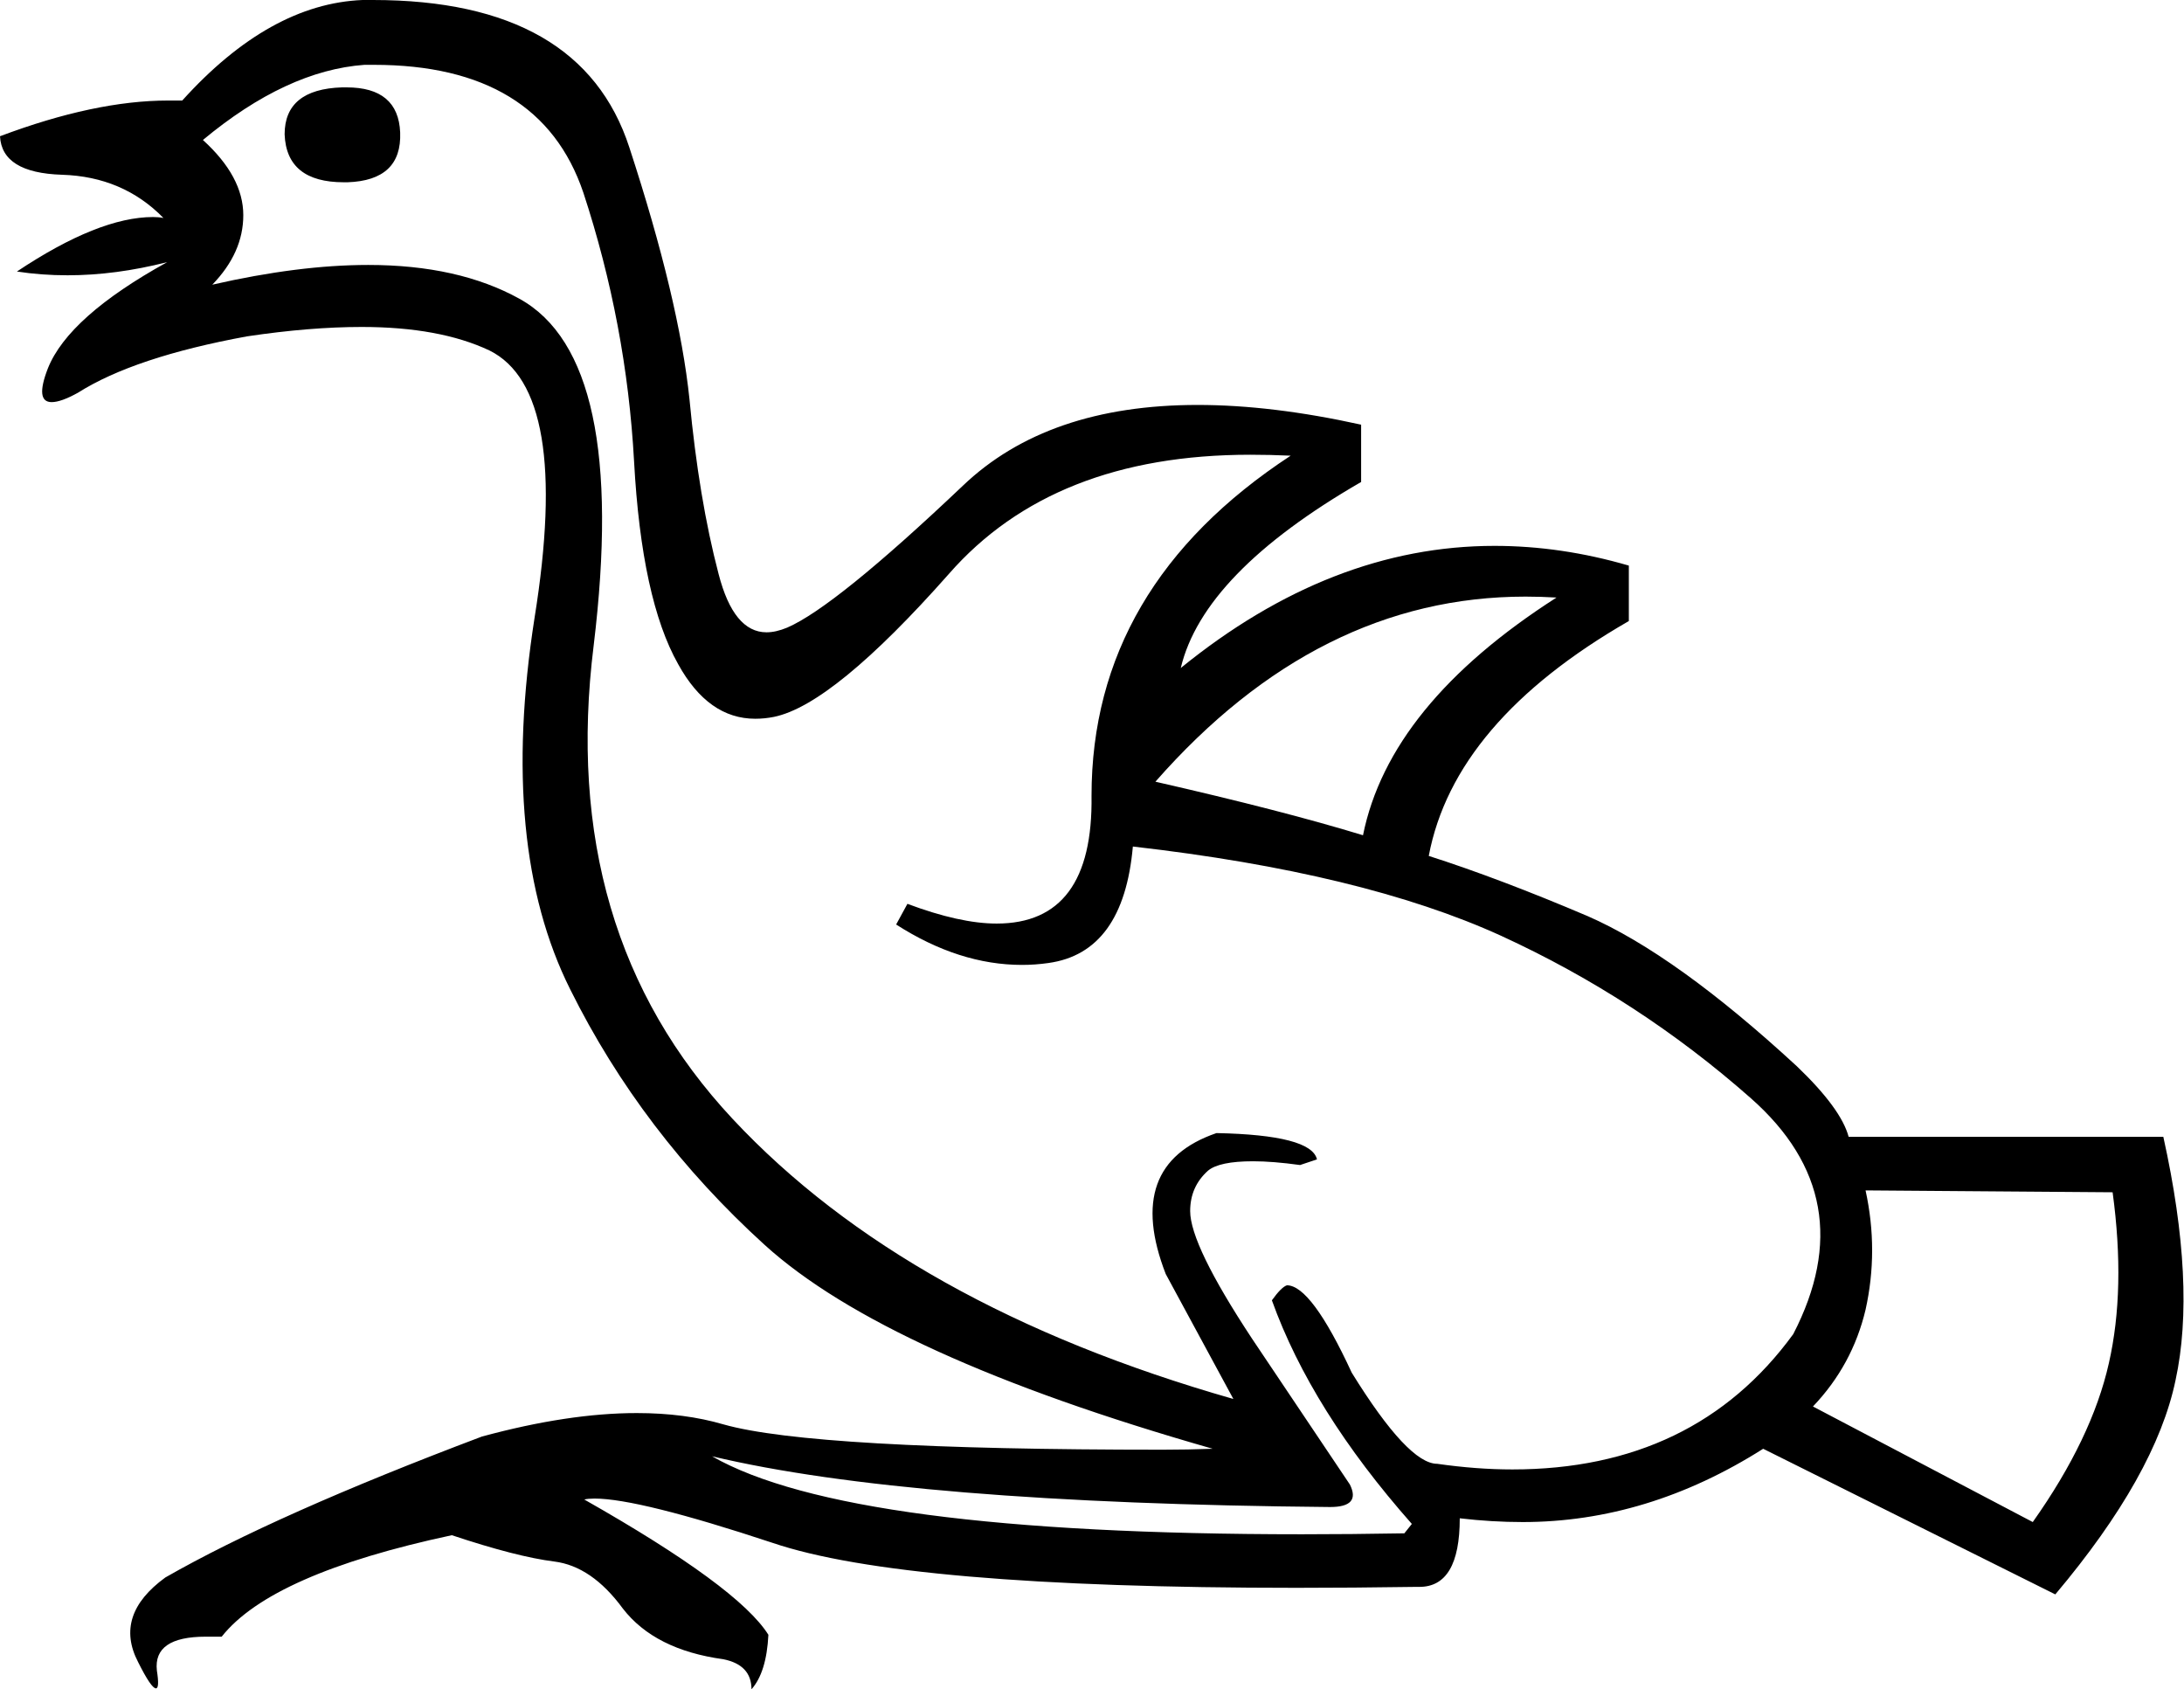<?xml version='1.0' encoding ='UTF-8' standalone='yes'?>
<svg width='23.25' height='17.98' xmlns='http://www.w3.org/2000/svg' xmlns:xlink='http://www.w3.org/1999/xlink' >
<path style='fill:black; stroke:none' d=' M 3.69 0.93  Q 3.67 0.93 3.64 0.93  Q 3.03 0.95 3.03 1.43  Q 3.05 1.94 3.66 1.94  Q 3.68 1.94 3.7 1.94  Q 4.28 1.92 4.26 1.41  Q 4.24 0.93 3.69 0.93  Z  M 16.24 6.35  Q 16.4 6.35 16.57 6.36  Q 14.79 7.5 14.51 8.89  Q 13.66 8.63 12.3 8.32  Q 14.03 6.35 16.24 6.35  Z  M 19.86 12.67  L 22.49 12.69  Q 22.63 13.72 22.45 14.51  Q 22.27 15.31 21.64 16.2  L 19.3 14.97  Q 19.72 14.53 19.86 13.94  Q 20 13.31 19.86 12.67  Z  M 3.98 0.69  Q 5.75 0.69 6.21 2.05  Q 6.67 3.45 6.75 4.91  Q 6.83 6.38 7.22 7.07  Q 7.54 7.65 8.04 7.65  Q 8.14 7.65 8.24 7.63  Q 8.87 7.5 10.1 6.11  Q 11.21 4.84 13.31 4.84  Q 13.52 4.84 13.74 4.85  Q 11.62 6.24 11.62 8.47  Q 11.64 9.83 10.61 9.83  Q 10.22 9.83 9.66 9.62  L 9.54 9.84  Q 10.21 10.27 10.88 10.27  Q 11.02 10.27 11.16 10.25  Q 11.96 10.14 12.06 9.01  Q 14.51 9.29 15.98 9.96  Q 17.44 10.63 18.64 11.69  Q 19.84 12.75 19.09 14.2  Q 18.04 15.64 16.1 15.64  Q 15.72 15.64 15.3 15.58  Q 14.99 15.58 14.39 14.61  Q 13.96 13.68 13.7 13.68  Q 13.64 13.7 13.54 13.84  Q 13.96 15.01 15.03 16.22  L 14.95 16.32  Q 14.38 16.33 13.86 16.33  Q 9.03 16.33 7.58 15.5  L 7.58 15.5  Q 9.68 16 14.16 16.04  Q 14.49 16.04 14.37 15.8  Q 14 15.25 13.33 14.25  Q 12.67 13.25 12.67 12.89  Q 12.67 12.63 12.86 12.46  Q 12.98 12.36 13.34 12.36  Q 13.55 12.36 13.84 12.4  L 14.02 12.34  Q 13.96 12.08 12.95 12.06  Q 11.96 12.4 12.41 13.56  L 13.13 14.89  Q 9.66 13.9 7.8 11.91  Q 5.94 9.92 6.32 6.87  Q 6.69 3.82 5.53 3.18  Q 4.88 2.82 3.92 2.82  Q 3.18 2.82 2.26 3.03  Q 2.59 2.69 2.59 2.29  Q 2.59 1.88 2.16 1.49  Q 3.05 0.75 3.88 0.69  Q 3.93 0.69 3.98 0.69  Z  M 3.97 0  Q 3.92 0 3.86 0  Q 2.87 0.04 1.94 1.07  Q 1.87 1.07 1.79 1.07  Q 1.01 1.07 0 1.45  Q 0.02 1.84 0.66 1.86  Q 1.31 1.88 1.74 2.32  Q 1.69 2.31 1.63 2.31  Q 1.05 2.31 0.18 2.89  Q 0.44 2.93 0.72 2.93  Q 1.23 2.93 1.78 2.79  L 1.78 2.79  Q 0.73 3.37 0.51 3.92  Q 0.37 4.28 0.55 4.28  Q 0.65 4.28 0.83 4.18  Q 1.43 3.8 2.63 3.58  Q 3.3 3.48 3.85 3.48  Q 4.68 3.48 5.21 3.73  Q 6.08 4.16 5.69 6.58  Q 5.31 9.01 6.07 10.53  Q 6.83 12.06 8.14 13.25  Q 9.44 14.43 12.91 15.42  Q 12.64 15.43 12.38 15.43  Q 8.65 15.43 7.7 15.16  Q 7.29 15.04 6.78 15.04  Q 6.05 15.04 5.13 15.29  Q 2.93 16.12 1.76 16.79  Q 1.21 17.19 1.47 17.69  Q 1.61 17.97 1.66 17.97  Q 1.7 17.97 1.67 17.78  Q 1.63 17.42 2.19 17.42  Q 2.26 17.42 2.36 17.42  Q 2.89 16.75 4.81 16.34  Q 5.5 16.57 5.9 16.62  Q 6.3 16.67 6.63 17.12  Q 6.97 17.56 7.7 17.66  Q 8 17.72 8 17.98  Q 8.16 17.8 8.18 17.4  Q 7.86 16.89 6.22 15.96  Q 6.26 15.95 6.33 15.95  Q 6.8 15.95 8.22 16.42  Q 9.63 16.9 13.8 16.9  Q 14.4 16.9 15.07 16.89  Q 15.09 16.89 15.11 16.89  Q 15.54 16.89 15.54 16.16  Q 15.88 16.2 16.21 16.2  Q 17.54 16.2 18.77 15.42  L 21.88 16.97  Q 22.95 15.7 23.16 14.69  Q 23.38 13.68 23.03 12.1  L 19.68 12.1  Q 19.6 11.8 19.13 11.35  Q 17.84 10.16 16.9 9.75  Q 15.96 9.35 15.21 9.11  Q 15.48 7.68 17.34 6.61  L 17.34 6.02  Q 16.62 5.81 15.91 5.81  Q 14.17 5.81 12.57 7.11  Q 12.81 6.1 14.49 5.13  L 14.49 4.52  Q 13.54 4.31 12.75 4.31  Q 11.15 4.31 10.25 5.17  Q 8.89 6.46 8.38 6.68  Q 8.26 6.73 8.16 6.73  Q 7.81 6.73 7.65 6.11  Q 7.44 5.31 7.34 4.25  Q 7.23 3.19 6.7 1.57  Q 6.19 0 3.97 0  Z '/></svg>
